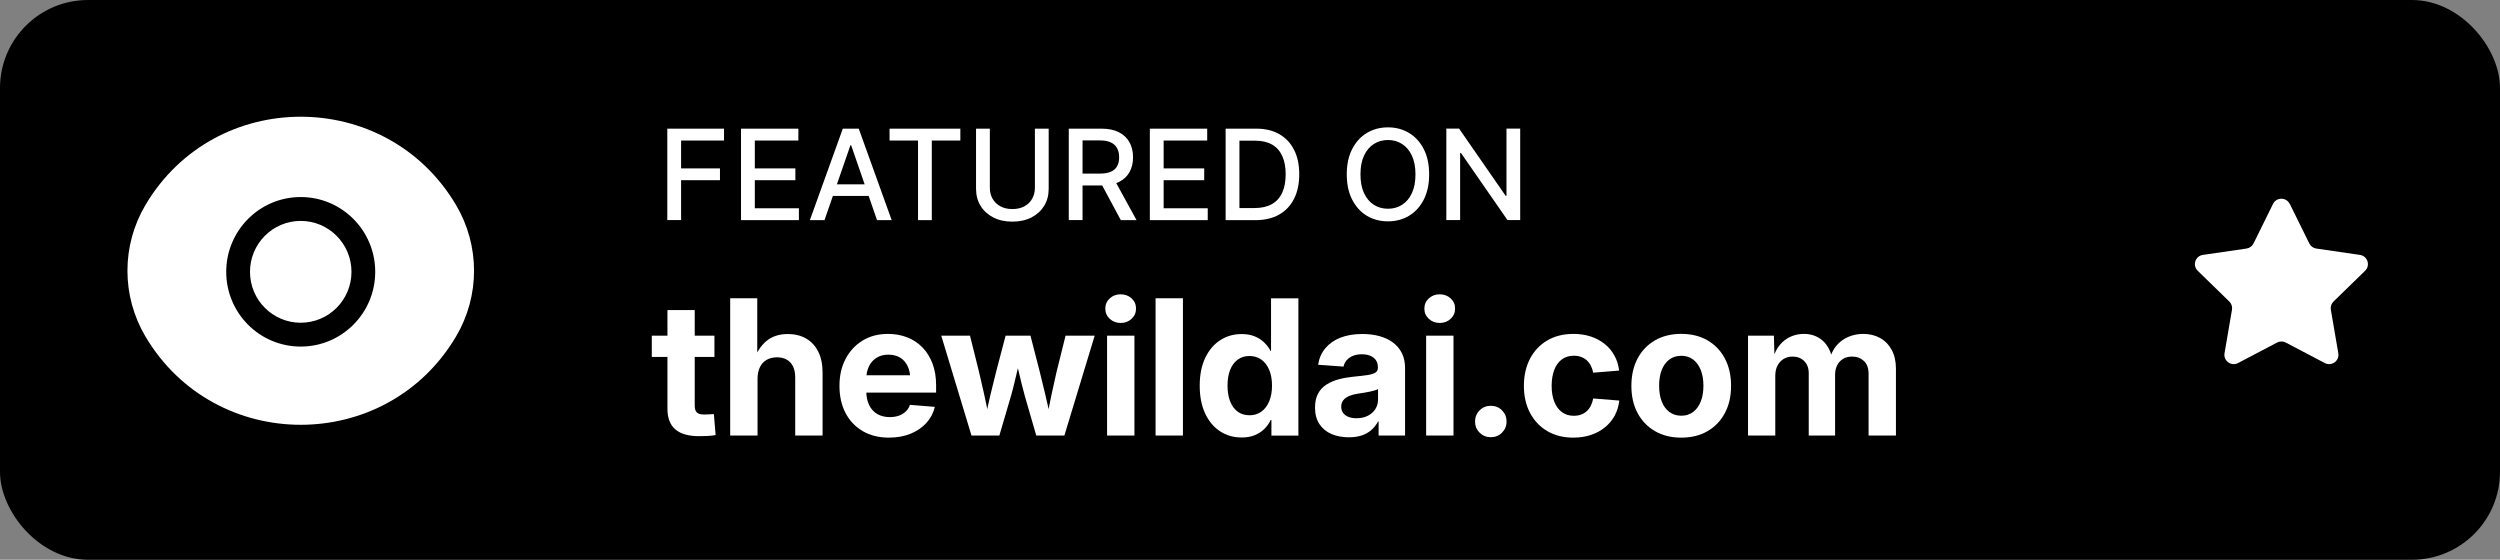 <?xml version="1.0" encoding="UTF-8"?><svg id="uuid-142a92a7-a024-4019-b47b-9212d26ed91e" xmlns="http://www.w3.org/2000/svg" xmlns:xlink="http://www.w3.org/1999/xlink" viewBox="0 0 795 178"><rect x="0" y="0" width="795" height="178" fill="#808080" stroke="none"/><defs><clipPath id="uuid-ba356b69-c8de-4a81-be77-ca0d2fd6d839"><rect x="698" y="62" width="55" height="55" fill="none" stroke-width="0"/></clipPath></defs><rect x="2" y="2" width="791" height="174" rx="26" ry="26" stroke="#000" stroke-width="4"/><path d="m212.2,70v-29.09h18.04v3.78h-13.65v8.86h12.36v3.76h-12.36v12.68h-4.39Zm23.44,0v-29.09h18.24v3.78h-13.85v8.86h12.9v3.76h-12.9v8.91h14.02v3.78h-18.41Zm26.56,0h-4.66l10.47-29.09h5.07l10.47,29.09h-4.66l-8.23-23.81h-.23l-8.24,23.81Zm.78-11.39h15.11v3.69h-15.11v-3.69Zm19.9-13.92v-3.78h22.51v3.78h-9.08v25.31h-4.38v-25.31h-9.06Zm46.2-3.78h4.4v19.13c0,2.04-.48,3.84-1.43,5.41-.96,1.56-2.3,2.79-4.03,3.69-1.73.89-3.76,1.34-6.09,1.34s-4.35-.45-6.08-1.34c-1.73-.9-3.08-2.13-4.03-3.69-.96-1.57-1.44-3.38-1.44-5.41v-19.13h4.39v18.78c0,1.32.29,2.49.87,3.51.59,1.02,1.42,1.83,2.49,2.41,1.07.58,2.34.87,3.81.87s2.75-.29,3.82-.87c1.08-.59,1.9-1.39,2.47-2.41.58-1.02.87-2.19.87-3.51v-18.78Zm10.79,29.09v-29.09h10.37c2.25,0,4.12.39,5.61,1.16,1.5.78,2.61,1.85,3.35,3.22.74,1.36,1.11,2.94,1.11,4.73s-.37,3.35-1.12,4.7c-.74,1.34-1.86,2.39-3.35,3.14-1.49.75-3.36,1.12-5.61,1.12h-7.86v-3.78h7.46c1.42,0,2.58-.2,3.47-.61.9-.41,1.56-1,1.97-1.78.42-.78.62-1.71.62-2.8s-.21-2.05-.64-2.86c-.42-.8-1.07-1.42-1.98-1.85-.89-.44-2.06-.65-3.51-.65h-5.51v25.33h-4.39Zm14.36-13.12l7.19,13.12h-5l-7.05-13.12h4.86Zm11.42,13.12v-29.09h18.24v3.78h-13.85v8.86h12.9v3.76h-12.9v8.91h14.02v3.78h-18.41Zm33.52,0h-9.42v-29.09h9.72c2.85,0,5.3.58,7.34,1.75,2.04,1.16,3.61,2.82,4.7,4.99,1.1,2.16,1.65,4.75,1.65,7.77s-.55,5.63-1.66,7.81c-1.1,2.18-2.69,3.85-4.77,5.03-2.08,1.16-4.6,1.75-7.56,1.75Zm-5.03-3.84h4.79c2.22,0,4.06-.42,5.53-1.25,1.47-.84,2.57-2.06,3.29-3.65.73-1.6,1.09-3.55,1.09-5.85s-.36-4.22-1.09-5.81c-.72-1.59-1.79-2.8-3.22-3.62-1.43-.82-3.21-1.24-5.33-1.24h-5.06v21.42Zm60.33-10.71c0,3.11-.57,5.78-1.7,8.01-1.14,2.23-2.7,3.94-4.67,5.14-1.97,1.19-4.21,1.79-6.72,1.79s-4.77-.6-6.75-1.79c-1.97-1.2-3.52-2.92-4.66-5.16-1.14-2.23-1.7-4.9-1.7-8s.57-5.77,1.7-8c1.14-2.23,2.69-3.95,4.66-5.14,1.98-1.2,4.23-1.8,6.75-1.8s4.75.6,6.72,1.8c1.98,1.19,3.54,2.91,4.67,5.14,1.14,2.23,1.7,4.89,1.7,8Zm-4.35,0c0-2.37-.38-4.36-1.15-5.98-.76-1.63-1.8-2.86-3.12-3.69-1.32-.84-2.81-1.26-4.47-1.26s-3.17.42-4.49,1.26c-1.32.83-2.36,2.06-3.12,3.69-.76,1.62-1.14,3.61-1.14,5.98s.38,4.37,1.14,5.99c.77,1.62,1.81,2.85,3.12,3.69,1.32.83,2.81,1.25,4.49,1.25s3.16-.42,4.47-1.25c1.33-.84,2.37-2.07,3.12-3.69.77-1.63,1.15-3.63,1.15-5.99Zm33.3-14.55v29.09h-4.04l-14.79-21.34h-.27v21.34h-4.39v-29.09h4.06l14.8,21.36h.27v-21.36h4.35Z" fill="#fff" stroke-width="0"/><g clip-path="url(#uuid-ba356b69-c8de-4a81-be77-ca0d2fd6d839)"><path d="m728.16,64.85l6.2,12.57c.43.87,1.27,1.48,2.23,1.62l13.87,2.02c2.43.35,3.4,3.34,1.64,5.05l-10.04,9.78c-.7.68-1.02,1.66-.85,2.62l2.37,13.82c.41,2.42-2.12,4.26-4.3,3.12l-12.41-6.52c-.86-.45-1.89-.45-2.76,0l-12.41,6.52c-2.17,1.14-4.71-.7-4.3-3.12l2.37-13.82c.17-.96-.15-1.94-.85-2.62l-10.04-9.78c-1.76-1.71-.79-4.7,1.64-5.05l13.87-2.02c.96-.14,1.8-.75,2.23-1.62l6.2-12.57c1.09-2.2,4.22-2.2,5.31,0Z" fill="#fff" stroke-width="0"/></g><path d="m46.27,65.16c22.15-37.39,76.57-37.39,98.73,0,7.66,12.92,7.66,28.96,0,41.88-22.15,37.39-76.57,37.39-98.73,0-7.66-12.92-7.66-28.96,0-41.88Zm33.23,21.28c0-8.95,7.22-16.19,16.13-16.19s16.14,7.25,16.14,16.19-7.22,16.19-16.14,16.19-16.13-7.25-16.13-16.19Zm16.13-23.78c-13.08,0-23.69,10.64-23.69,23.78s10.6,23.77,23.69,23.77,23.69-10.64,23.69-23.77-10.61-23.78-23.69-23.78Z" fill="#fff" fill-rule="evenodd" stroke-width="0"/><path d="m227.19,106.74v6.77h-19.92v-6.77h19.92Zm-14.94-8.14h8.67v30.32c0,1.05.22,1.8.67,2.24.45.44,1.23.66,2.34.66.43,0,.96-.02,1.6-.06.63-.04,1.13-.07,1.48-.09l.56,6.68c-.72.14-1.56.23-2.5.28-.95.05-1.88.07-2.8.07-3.36,0-5.87-.72-7.53-2.17-1.66-1.45-2.49-3.61-2.49-6.5v-31.44Z" fill="#fff" stroke-width="0"/><path d="m240.9,120.51v17.99h-8.7v-43.65h8.61v20.01h-1.2c.92-2.73,2.27-4.86,4.06-6.37s4.08-2.27,6.87-2.27c2.23,0,4.17.48,5.83,1.45,1.66.97,2.94,2.36,3.85,4.19s1.36,4.04,1.36,6.64v20.01h-8.7v-18.46c0-2.05-.51-3.63-1.52-4.75-1.02-1.11-2.44-1.67-4.28-1.67-1.21,0-2.28.25-3.21.76-.93.51-1.66,1.27-2.18,2.3s-.79,2.3-.79,3.82Z" fill="#fff" stroke-width="0"/><path d="m282.74,139.17c-3.22,0-6.02-.69-8.38-2.07-2.36-1.38-4.19-3.3-5.48-5.77s-1.93-5.35-1.93-8.63.65-6.1,1.95-8.58c1.3-2.48,3.11-4.42,5.42-5.83s5-2.11,8.07-2.11c2.21,0,4.24.37,6.11,1.1,1.86.73,3.48,1.8,4.85,3.21,1.37,1.41,2.43,3.12,3.19,5.13s1.14,4.3,1.14,6.86v2.37h-27.42v-5.51h23.2l-3.98,1.38c0-1.62-.27-3.03-.82-4.22-.55-1.19-1.34-2.11-2.37-2.75-1.04-.64-2.3-.97-3.78-.97s-2.72.33-3.76.98c-1.04.65-1.85,1.56-2.42,2.72-.57,1.16-.85,2.51-.85,4.06v3.84c0,1.72.3,3.2.91,4.44.6,1.24,1.47,2.19,2.59,2.84,1.12.65,2.45.98,3.97.98,1.09,0,2.07-.16,2.93-.47.86-.31,1.59-.76,2.18-1.35.6-.59,1.03-1.28,1.3-2.08l7.91.64c-.45,1.93-1.34,3.64-2.68,5.11-1.34,1.47-3.02,2.62-5.04,3.44s-4.29,1.23-6.81,1.23Z" fill="#fff" stroke-width="0"/><path d="m308.93,138.5l-9.61-31.76h9.14l2.84,11.4c.53,2.19,1.06,4.51,1.6,6.96.54,2.45,1.06,5,1.57,7.66h-1.08c.53-2.62,1.08-5.16,1.67-7.62s1.16-4.79,1.73-7l2.99-11.4h7.91l2.93,11.4c.55,2.21,1.11,4.54,1.7,6.99s1.15,5,1.7,7.63h-1.11c.51-2.64,1.03-5.18,1.55-7.62s1.04-4.78,1.55-7l2.84-11.4h9.26l-9.64,31.76h-8.94l-3.6-12.45c-.35-1.23-.69-2.53-1.03-3.91-.33-1.38-.66-2.77-1-4.19-.33-1.42-.66-2.78-1-4.09h1.58c-.33,1.31-.66,2.67-1,4.09-.33,1.42-.66,2.82-1,4.2-.33,1.39-.67,2.69-1.03,3.9l-3.66,12.45h-8.88Z" fill="#fff" stroke-width="0"/><path d="m356.39,102.7c-1.39,0-2.55-.44-3.49-1.32s-1.41-1.96-1.41-3.25.47-2.37,1.41-3.24,2.09-1.3,3.46-1.3,2.55.43,3.49,1.3,1.41,1.95,1.41,3.24-.47,2.37-1.41,3.25-2.09,1.32-3.46,1.32Zm-4.34,35.8v-31.76h8.7v31.76h-8.7Z" fill="#fff" stroke-width="0"/><path d="m376.17,94.85v43.65h-8.7v-43.65h8.7Z" fill="#fff" stroke-width="0"/><path d="m394.86,139.12c-2.6,0-4.9-.66-6.91-1.99s-3.59-3.22-4.73-5.68-1.71-5.4-1.71-8.82.58-6.35,1.74-8.8,2.75-4.33,4.76-5.64,4.29-1.96,6.83-1.96c1.56,0,2.93.24,4.12.72s2.19,1.12,3.03,1.93,1.52,1.71,2.05,2.71h.15v-16.73h8.7v43.65h-8.58v-4.98h-.21c-.51,1.07-1.19,2.03-2.04,2.87s-1.87,1.5-3.06,1.99-2.57.73-4.13.73Zm2.46-7.06c1.46,0,2.73-.39,3.81-1.17s1.9-1.88,2.49-3.3.88-3.07.88-4.97-.29-3.57-.88-4.97-1.41-2.49-2.48-3.27-2.34-1.17-3.82-1.17-2.69.39-3.74,1.16-1.85,1.86-2.4,3.25-.83,3.06-.83,5,.28,3.61.83,5.02,1.36,2.5,2.4,3.27,2.29,1.14,3.74,1.14Z" fill="#fff" stroke-width="0"/><path d="m428.93,139.06c-2.07,0-3.92-.35-5.54-1.05s-2.9-1.76-3.82-3.16-1.39-3.15-1.39-5.24c0-1.8.33-3.29.98-4.48s1.55-2.15,2.7-2.87,2.45-1.27,3.91-1.66,3-.65,4.6-.81c1.89-.18,3.41-.35,4.54-.53s1.96-.43,2.48-.78.78-.85.78-1.54v-.18c0-.84-.2-1.56-.6-2.17s-.98-1.08-1.74-1.42-1.68-.51-2.75-.51-2.05.17-2.87.51-1.48.81-1.98,1.39-.83,1.26-.98,2.02l-8.09-.59c.31-2.03,1.07-3.78,2.29-5.24s2.81-2.59,4.8-3.37,4.32-1.17,6.97-1.17c1.95,0,3.76.22,5.42.67s3.1,1.13,4.32,2.04,2.17,2.04,2.84,3.38,1.01,2.93,1.01,4.75v21.45h-8.41v-4.45h-.18c-.55,1.02-1.24,1.9-2.08,2.65s-1.85,1.33-3.03,1.74-2.57.62-4.17.62Zm2.43-6.06c1.39,0,2.59-.26,3.62-.79s1.82-1.24,2.39-2.14.85-1.91.85-3.05v-3.31c-.25.16-.62.3-1.08.44s-1,.27-1.58.4-1.2.24-1.83.34-1.25.2-1.86.29c-1.02.14-1.93.37-2.74.7s-1.45.78-1.92,1.35-.7,1.27-.7,2.11c0,.78.21,1.45.62,1.99s.98.96,1.71,1.25,1.58.42,2.53.42Z" fill="#fff" stroke-width="0"/><path d="m457.85,102.7c-1.39,0-2.55-.44-3.49-1.32s-1.41-1.96-1.41-3.25.47-2.37,1.41-3.24,2.09-1.3,3.46-1.3,2.55.43,3.49,1.3,1.41,1.95,1.41,3.24-.47,2.37-1.41,3.25-2.09,1.32-3.46,1.32Zm-4.34,35.8v-31.76h8.7v31.76h-8.7Z" fill="#fff" stroke-width="0"/><path d="m474.08,139.03c-1.41,0-2.59-.48-3.56-1.45s-1.45-2.14-1.45-3.53.48-2.59,1.45-3.56,2.15-1.45,3.56-1.45,2.59.48,3.56,1.45,1.45,2.15,1.45,3.56-.48,2.56-1.45,3.53-2.15,1.45-3.56,1.45Z" fill="#fff" stroke-width="0"/><path d="m500.36,139.17c-3.18,0-5.96-.69-8.32-2.08s-4.19-3.32-5.49-5.79-1.95-5.34-1.95-8.6.65-6.16,1.95-8.64,3.13-4.41,5.49-5.8,5.14-2.08,8.32-2.08c1.99,0,3.83.28,5.51.83s3.15,1.35,4.42,2.37,2.3,2.25,3.09,3.68,1.29,3.02,1.51,4.78l-8.26.67c-.16-.82-.4-1.56-.73-2.21s-.76-1.22-1.29-1.7-1.14-.84-1.83-1.1-1.47-.38-2.33-.38c-1.48,0-2.75.4-3.81,1.19s-1.86,1.9-2.4,3.34-.82,3.11-.82,5.02.27,3.58.82,5.01,1.35,2.54,2.4,3.34,2.32,1.2,3.81,1.2c.86,0,1.64-.13,2.33-.38s1.3-.62,1.82-1.1.95-1.06,1.29-1.74.59-1.45.75-2.29l8.29.67c-.2,1.76-.68,3.35-1.46,4.79s-1.81,2.68-3.09,3.72-2.76,1.85-4.45,2.42-3.54.85-5.55.85Z" fill="#fff" stroke-width="0"/><path d="m534.63,139.17c-3.18,0-5.97-.69-8.35-2.07s-4.23-3.3-5.54-5.77-1.96-5.35-1.96-8.63.65-6.19,1.96-8.67,3.15-4.41,5.54-5.79,5.17-2.07,8.35-2.07,6.02.69,8.38,2.07,4.2,3.31,5.51,5.79,1.96,5.37,1.96,8.67-.65,6.16-1.96,8.63-3.14,4.39-5.51,5.77-5.16,2.07-8.38,2.07Zm0-6.97c1.48,0,2.75-.4,3.79-1.19s1.85-1.9,2.42-3.33.85-3.1.85-5.01-.28-3.58-.85-5.01-1.37-2.53-2.42-3.33-2.31-1.19-3.79-1.19-2.72.4-3.78,1.19-1.86,1.89-2.42,3.31-.83,3.09-.83,5.02.28,3.58.83,5.01,1.36,2.53,2.42,3.33,2.31,1.19,3.78,1.19Z" fill="#fff" stroke-width="0"/><path d="m555.87,138.5v-31.76h8.23l.21,7.5h-.59c.53-1.86,1.28-3.37,2.27-4.56s2.14-2.06,3.47-2.64,2.71-.86,4.16-.86c2.36,0,4.35.71,5.96,2.12s2.67,3.47,3.18,6.17h-.97c.43-1.82,1.17-3.34,2.21-4.57s2.3-2.16,3.78-2.78,3.05-.94,4.73-.94c1.99,0,3.77.43,5.33,1.29s2.8,2.12,3.71,3.78,1.36,3.67,1.36,6.04v21.21h-8.7v-19.57c0-1.86-.5-3.24-1.51-4.16s-2.24-1.38-3.71-1.38c-1.11,0-2.08.24-2.89.73s-1.44,1.17-1.88,2.04-.66,1.88-.66,3.03v19.31h-8.38v-19.83c0-1.6-.48-2.88-1.44-3.84s-2.19-1.44-3.69-1.44c-1.04,0-1.97.24-2.8.72s-1.49,1.18-1.98,2.09-.73,2.03-.73,3.34v18.96h-8.7Z" fill="#fff" stroke-width="0"/></svg>